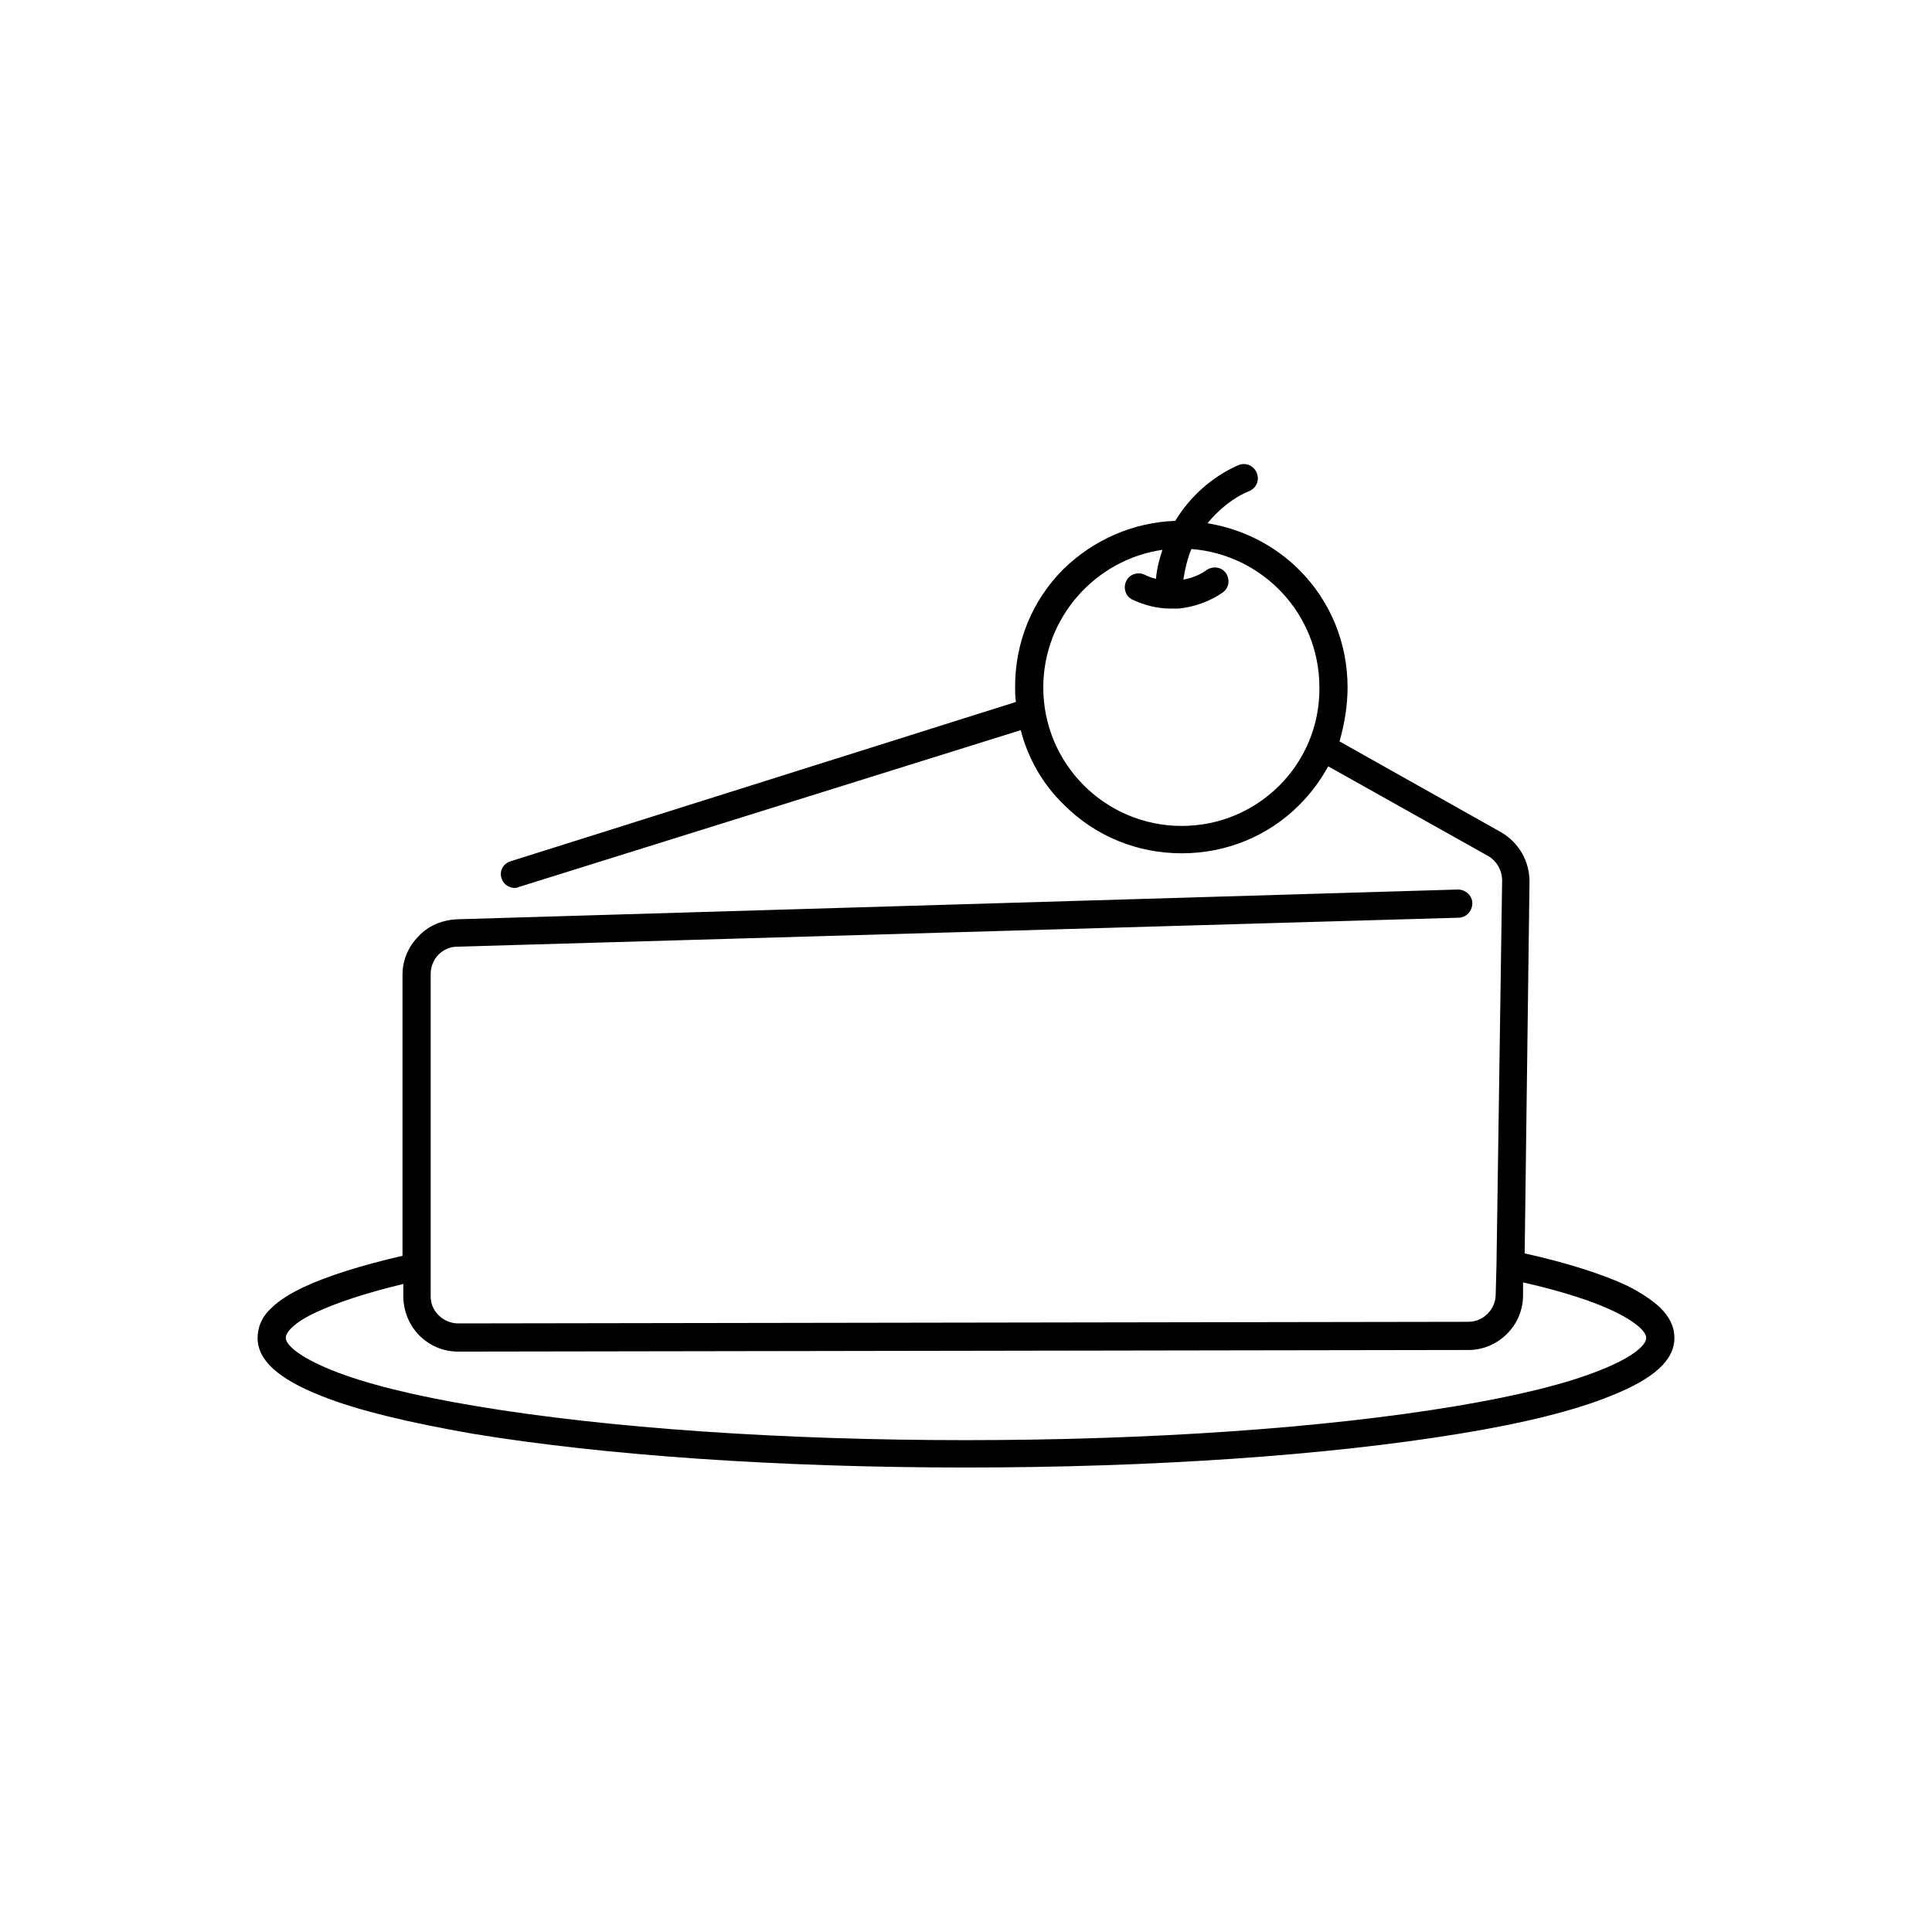 <?xml version="1.0" ?><svg xmlns="http://www.w3.org/2000/svg" xmlns:xlink="http://www.w3.org/1999/xlink" version="1.1" id="Layer_1" viewBox="0 0 24 24" enable-background="new 0 0 24 24" xml:space="preserve"><path d="M20.62,16.24c-0.1-0.09-0.23-0.18-0.41-0.27c-0.3-0.14-0.73-0.28-1.27-0.4L19,10.95c0-0.25-0.13-0.48-0.35-0.61l-2.01-1.13  C16.7,9,16.74,8.77,16.74,8.54c0-0.55-0.21-1.07-0.6-1.46C15.83,6.77,15.43,6.57,15,6.5c0.14-0.17,0.32-0.32,0.52-0.4  c0.09-0.04,0.13-0.14,0.09-0.23c-0.04-0.09-0.14-0.13-0.23-0.09c-0.32,0.14-0.6,0.39-0.78,0.69c-0.52,0.02-1.01,0.23-1.39,0.6  c-0.39,0.39-0.6,0.91-0.6,1.46c0,0.06,0,0.12,0.01,0.19L6.34,10.7c-0.09,0.03-0.14,0.12-0.11,0.21c0.02,0.07,0.09,0.12,0.16,0.12  c0.02,0,0.03,0,0.05-0.01l6.24-1.95c0.09,0.35,0.27,0.67,0.54,0.93c0.39,0.39,0.91,0.6,1.46,0.6c0.55,0,1.07-0.21,1.46-0.6  c0.14-0.14,0.26-0.3,0.36-0.48l1.98,1.11c0.11,0.06,0.18,0.18,0.18,0.31l-0.07,4.77l-0.01,0.37c0,0.19-0.16,0.34-0.34,0.34  L5.69,16.44c0,0,0,0,0,0c-0.09,0-0.18-0.04-0.24-0.1c-0.07-0.07-0.1-0.15-0.1-0.24l0-0.37l0-3.63c0-0.19,0.15-0.34,0.33-0.34  l12.44-0.36c0.09,0,0.17-0.08,0.17-0.18c0-0.09-0.08-0.17-0.18-0.17L5.67,11.42c-0.18,0.01-0.35,0.08-0.47,0.21  C5.07,11.76,5,11.93,5,12.11l0,3.49c-0.52,0.12-0.93,0.25-1.23,0.39c-0.17,0.08-0.31,0.17-0.4,0.26c-0.12,0.11-0.17,0.24-0.17,0.37  c0,0.28,0.26,0.51,0.79,0.72c0.45,0.18,1.08,0.33,1.88,0.47c1.64,0.27,3.81,0.42,6.13,0.42c2.31,0,4.49-0.15,6.13-0.42  c0.8-0.13,1.44-0.29,1.88-0.47c0.53-0.21,0.79-0.44,0.79-0.72C20.8,16.48,20.74,16.36,20.62,16.24z M14.68,10.26  c-0.95,0-1.72-0.77-1.72-1.72c0-0.87,0.65-1.59,1.48-1.71c-0.04,0.12-0.07,0.24-0.08,0.36c-0.05-0.01-0.1-0.03-0.14-0.05  c-0.08-0.04-0.19-0.01-0.23,0.08c-0.04,0.08-0.01,0.19,0.08,0.23c0.15,0.07,0.31,0.11,0.47,0.11c0.03,0,0.07,0,0.1,0  c0.2-0.02,0.39-0.09,0.55-0.2c0.08-0.06,0.09-0.16,0.04-0.24c-0.06-0.08-0.16-0.09-0.24-0.04c-0.08,0.06-0.18,0.1-0.29,0.12  c0.02-0.13,0.05-0.26,0.1-0.38c0.89,0.07,1.59,0.81,1.59,1.72C16.4,9.49,15.63,10.26,14.68,10.26z M19.88,17.02  c-0.42,0.17-1.03,0.32-1.81,0.45c-1.62,0.27-3.78,0.42-6.07,0.42c-2.29,0-4.45-0.15-6.07-0.42c-0.78-0.13-1.39-0.28-1.81-0.45  c-0.42-0.17-0.57-0.32-0.57-0.4c0-0.07,0.1-0.19,0.38-0.32c0.26-0.12,0.62-0.24,1.08-0.35l0,0.15c0,0.18,0.07,0.36,0.2,0.49  c0.13,0.13,0.3,0.2,0.48,0.2c0,0,0,0,0,0l12.55-0.02c0.18,0,0.35-0.07,0.48-0.2c0.13-0.13,0.2-0.3,0.2-0.48l0-0.16  c0.48,0.11,0.86,0.23,1.13,0.36c0.29,0.14,0.4,0.26,0.4,0.33C20.45,16.7,20.31,16.85,19.88,17.02z"/></svg>